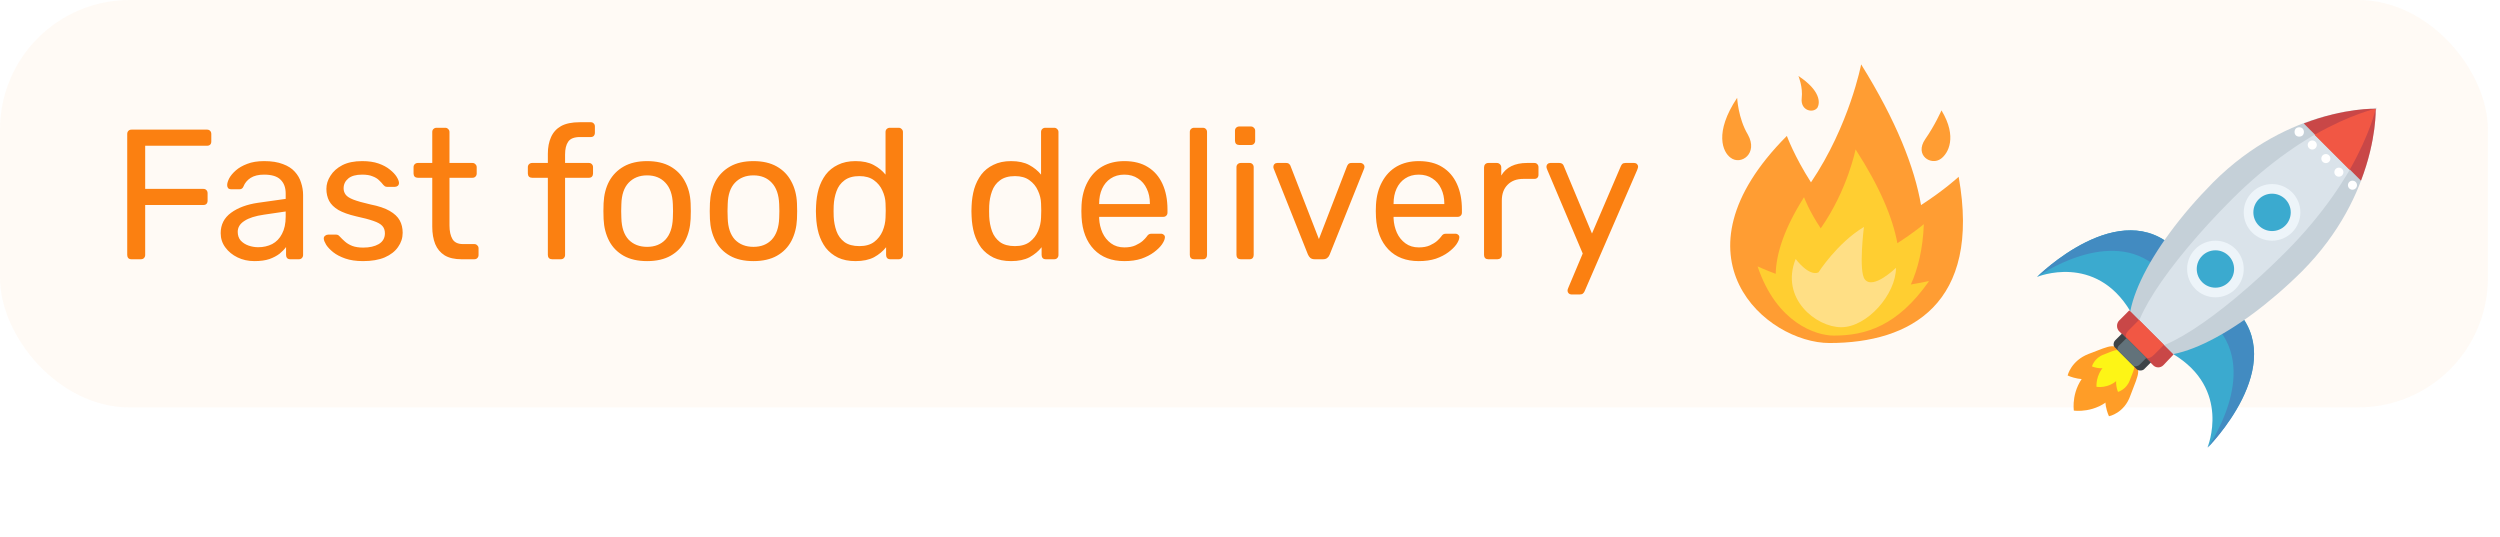 <svg width="135" height="29" viewBox="0 0 135 29" fill="none" xmlns="http://www.w3.org/2000/svg">
<rect width="134.348" height="22" rx="7" fill="#FB8011" fill-opacity="0.04"/>
<path d="M7.1 14C7.027 14 6.97 13.98 6.93 13.94C6.89 13.893 6.87 13.837 6.87 13.77V7.24C6.87 7.167 6.89 7.11 6.93 7.07C6.97 7.023 7.027 7 7.1 7H11.18C11.253 7 11.31 7.023 11.35 7.07C11.39 7.11 11.41 7.167 11.41 7.24V7.64C11.41 7.713 11.39 7.77 11.35 7.81C11.31 7.85 11.253 7.87 11.18 7.87H7.84V10.2H10.98C11.053 10.2 11.11 10.223 11.15 10.27C11.19 10.31 11.21 10.367 11.21 10.44V10.84C11.21 10.907 11.19 10.963 11.15 11.01C11.11 11.05 11.053 11.07 10.98 11.07H7.84V13.77C7.84 13.837 7.817 13.893 7.77 13.94C7.73 13.98 7.673 14 7.6 14H7.1ZM13.737 14.1C13.403 14.1 13.1 14.033 12.827 13.9C12.553 13.767 12.334 13.587 12.167 13.36C12 13.133 11.917 12.877 11.917 12.59C11.917 12.13 12.104 11.763 12.477 11.49C12.85 11.217 13.337 11.037 13.937 10.95L15.427 10.74V10.45C15.427 10.13 15.334 9.88 15.147 9.7C14.967 9.52 14.67 9.43 14.257 9.43C13.957 9.43 13.713 9.49 13.527 9.61C13.347 9.73 13.22 9.883 13.147 10.07C13.107 10.17 13.037 10.22 12.937 10.22H12.487C12.414 10.22 12.357 10.2 12.317 10.16C12.284 10.113 12.267 10.06 12.267 10C12.267 9.9 12.303 9.777 12.377 9.63C12.457 9.483 12.577 9.34 12.737 9.2C12.897 9.06 13.1 8.943 13.347 8.85C13.6 8.75 13.907 8.7 14.267 8.7C14.667 8.7 15.004 8.753 15.277 8.86C15.55 8.96 15.764 9.097 15.917 9.27C16.077 9.443 16.19 9.64 16.257 9.86C16.33 10.08 16.367 10.303 16.367 10.53V13.77C16.367 13.837 16.343 13.893 16.297 13.94C16.257 13.98 16.203 14 16.137 14H15.677C15.604 14 15.547 13.98 15.507 13.94C15.467 13.893 15.447 13.837 15.447 13.77V13.34C15.36 13.46 15.243 13.58 15.097 13.7C14.95 13.813 14.767 13.91 14.547 13.99C14.327 14.063 14.057 14.1 13.737 14.1ZM13.947 13.35C14.22 13.35 14.47 13.293 14.697 13.18C14.924 13.06 15.1 12.877 15.227 12.63C15.36 12.383 15.427 12.073 15.427 11.7V11.42L14.267 11.59C13.793 11.657 13.437 11.77 13.197 11.93C12.957 12.083 12.837 12.28 12.837 12.52C12.837 12.707 12.89 12.863 12.997 12.99C13.11 13.11 13.25 13.2 13.417 13.26C13.59 13.32 13.767 13.35 13.947 13.35ZM19.605 14.1C19.231 14.1 18.911 14.053 18.645 13.96C18.378 13.867 18.161 13.753 17.994 13.62C17.828 13.487 17.701 13.353 17.614 13.22C17.535 13.087 17.491 12.98 17.485 12.9C17.478 12.827 17.501 12.77 17.555 12.73C17.608 12.69 17.661 12.67 17.715 12.67H18.154C18.195 12.67 18.224 12.677 18.244 12.69C18.271 12.697 18.305 12.723 18.345 12.77C18.431 12.863 18.528 12.957 18.634 13.05C18.741 13.143 18.871 13.22 19.024 13.28C19.184 13.34 19.381 13.37 19.614 13.37C19.954 13.37 20.235 13.307 20.454 13.18C20.674 13.047 20.785 12.853 20.785 12.6C20.785 12.433 20.738 12.3 20.645 12.2C20.558 12.1 20.398 12.01 20.165 11.93C19.938 11.85 19.625 11.767 19.224 11.68C18.825 11.587 18.508 11.473 18.274 11.34C18.041 11.2 17.875 11.037 17.774 10.85C17.674 10.657 17.625 10.44 17.625 10.2C17.625 9.953 17.698 9.717 17.845 9.49C17.991 9.257 18.204 9.067 18.485 8.92C18.771 8.773 19.128 8.7 19.555 8.7C19.901 8.7 20.198 8.743 20.445 8.83C20.691 8.917 20.895 9.027 21.055 9.16C21.215 9.287 21.334 9.413 21.415 9.54C21.494 9.667 21.538 9.773 21.544 9.86C21.551 9.927 21.531 9.983 21.485 10.03C21.438 10.07 21.384 10.09 21.325 10.09H20.904C20.858 10.09 20.818 10.08 20.785 10.06C20.758 10.04 20.731 10.017 20.704 9.99C20.638 9.903 20.558 9.817 20.465 9.73C20.378 9.643 20.261 9.573 20.114 9.52C19.974 9.46 19.788 9.43 19.555 9.43C19.221 9.43 18.971 9.5 18.805 9.64C18.638 9.78 18.555 9.957 18.555 10.17C18.555 10.297 18.591 10.41 18.665 10.51C18.738 10.61 18.878 10.7 19.084 10.78C19.291 10.86 19.598 10.947 20.005 11.04C20.445 11.127 20.791 11.243 21.044 11.39C21.298 11.537 21.478 11.707 21.584 11.9C21.691 12.093 21.744 12.317 21.744 12.57C21.744 12.85 21.661 13.107 21.494 13.34C21.334 13.573 21.095 13.76 20.774 13.9C20.461 14.033 20.071 14.1 19.605 14.1ZM24.922 14C24.549 14 24.246 13.93 24.012 13.79C23.779 13.643 23.609 13.44 23.502 13.18C23.396 12.913 23.342 12.6 23.342 12.24V9.6H22.562C22.496 9.6 22.439 9.58 22.392 9.54C22.352 9.493 22.332 9.437 22.332 9.37V9.03C22.332 8.963 22.352 8.91 22.392 8.87C22.439 8.823 22.496 8.8 22.562 8.8H23.342V7.13C23.342 7.063 23.362 7.01 23.402 6.97C23.449 6.923 23.506 6.9 23.572 6.9H24.042C24.109 6.9 24.162 6.923 24.202 6.97C24.249 7.01 24.272 7.063 24.272 7.13V8.8H25.512C25.579 8.8 25.632 8.823 25.672 8.87C25.719 8.91 25.742 8.963 25.742 9.03V9.37C25.742 9.437 25.719 9.493 25.672 9.54C25.632 9.58 25.579 9.6 25.512 9.6H24.272V12.17C24.272 12.483 24.326 12.73 24.432 12.91C24.539 13.09 24.729 13.18 25.002 13.18H25.612C25.679 13.18 25.732 13.203 25.772 13.25C25.819 13.29 25.842 13.343 25.842 13.41V13.77C25.842 13.837 25.819 13.893 25.772 13.94C25.732 13.98 25.679 14 25.612 14H24.922ZM29.814 14C29.748 14 29.691 13.98 29.644 13.94C29.604 13.893 29.584 13.837 29.584 13.77V9.6H28.734C28.668 9.6 28.611 9.58 28.564 9.54C28.524 9.493 28.504 9.437 28.504 9.37V9.03C28.504 8.963 28.524 8.91 28.564 8.87C28.611 8.823 28.668 8.8 28.734 8.8H29.584V8.3C29.584 7.96 29.641 7.663 29.754 7.41C29.868 7.15 30.048 6.95 30.294 6.81C30.548 6.67 30.884 6.6 31.304 6.6H31.904C31.971 6.6 32.024 6.623 32.064 6.67C32.104 6.71 32.124 6.763 32.124 6.83V7.17C32.124 7.237 32.104 7.293 32.064 7.34C32.024 7.38 31.971 7.4 31.904 7.4H31.324C31.011 7.4 30.798 7.483 30.684 7.65C30.571 7.81 30.514 8.043 30.514 8.35V8.8H31.804C31.871 8.8 31.924 8.823 31.964 8.87C32.004 8.91 32.024 8.963 32.024 9.03V9.37C32.024 9.437 32.004 9.493 31.964 9.54C31.924 9.58 31.871 9.6 31.804 9.6H30.514V13.77C30.514 13.837 30.491 13.893 30.444 13.94C30.404 13.98 30.351 14 30.284 14H29.814ZM34.944 14.1C34.438 14.1 34.014 14.003 33.674 13.81C33.334 13.617 33.074 13.35 32.894 13.01C32.714 12.663 32.614 12.27 32.594 11.83C32.588 11.717 32.584 11.573 32.584 11.4C32.584 11.22 32.588 11.077 32.594 10.97C32.614 10.523 32.714 10.13 32.894 9.79C33.081 9.45 33.344 9.183 33.684 8.99C34.024 8.797 34.444 8.7 34.944 8.7C35.444 8.7 35.864 8.797 36.204 8.99C36.544 9.183 36.804 9.45 36.984 9.79C37.171 10.13 37.274 10.523 37.294 10.97C37.301 11.077 37.304 11.22 37.304 11.4C37.304 11.573 37.301 11.717 37.294 11.83C37.274 12.27 37.174 12.663 36.994 13.01C36.814 13.35 36.554 13.617 36.214 13.81C35.874 14.003 35.451 14.1 34.944 14.1ZM34.944 13.33C35.358 13.33 35.688 13.2 35.934 12.94C36.181 12.673 36.314 12.287 36.334 11.78C36.341 11.68 36.344 11.553 36.344 11.4C36.344 11.247 36.341 11.12 36.334 11.02C36.314 10.513 36.181 10.13 35.934 9.87C35.688 9.603 35.358 9.47 34.944 9.47C34.531 9.47 34.198 9.603 33.944 9.87C33.698 10.13 33.568 10.513 33.554 11.02C33.548 11.12 33.544 11.247 33.544 11.4C33.544 11.553 33.548 11.68 33.554 11.78C33.568 12.287 33.698 12.673 33.944 12.94C34.198 13.2 34.531 13.33 34.944 13.33ZM40.686 14.1C40.18 14.1 39.756 14.003 39.416 13.81C39.076 13.617 38.816 13.35 38.636 13.01C38.456 12.663 38.356 12.27 38.336 11.83C38.33 11.717 38.326 11.573 38.326 11.4C38.326 11.22 38.33 11.077 38.336 10.97C38.356 10.523 38.456 10.13 38.636 9.79C38.823 9.45 39.086 9.183 39.426 8.99C39.766 8.797 40.186 8.7 40.686 8.7C41.186 8.7 41.606 8.797 41.946 8.99C42.286 9.183 42.546 9.45 42.726 9.79C42.913 10.13 43.016 10.523 43.036 10.97C43.043 11.077 43.046 11.22 43.046 11.4C43.046 11.573 43.043 11.717 43.036 11.83C43.016 12.27 42.916 12.663 42.736 13.01C42.556 13.35 42.296 13.617 41.956 13.81C41.616 14.003 41.193 14.1 40.686 14.1ZM40.686 13.33C41.1 13.33 41.43 13.2 41.676 12.94C41.923 12.673 42.056 12.287 42.076 11.78C42.083 11.68 42.086 11.553 42.086 11.4C42.086 11.247 42.083 11.12 42.076 11.02C42.056 10.513 41.923 10.13 41.676 9.87C41.43 9.603 41.1 9.47 40.686 9.47C40.273 9.47 39.94 9.603 39.686 9.87C39.44 10.13 39.31 10.513 39.296 11.02C39.29 11.12 39.286 11.247 39.286 11.4C39.286 11.553 39.29 11.68 39.296 11.78C39.31 12.287 39.44 12.673 39.686 12.94C39.94 13.2 40.273 13.33 40.686 13.33ZM46.199 14.1C45.832 14.1 45.515 14.037 45.249 13.91C44.982 13.777 44.762 13.6 44.589 13.38C44.422 13.153 44.295 12.897 44.209 12.61C44.129 12.323 44.082 12.02 44.069 11.7C44.062 11.593 44.059 11.493 44.059 11.4C44.059 11.307 44.062 11.207 44.069 11.1C44.082 10.787 44.129 10.487 44.209 10.2C44.295 9.913 44.422 9.657 44.589 9.43C44.762 9.203 44.982 9.027 45.249 8.9C45.515 8.767 45.832 8.7 46.199 8.7C46.592 8.7 46.919 8.77 47.179 8.91C47.439 9.05 47.652 9.223 47.819 9.43V7.13C47.819 7.063 47.839 7.01 47.879 6.97C47.925 6.923 47.982 6.9 48.049 6.9H48.529C48.595 6.9 48.649 6.923 48.689 6.97C48.735 7.01 48.759 7.063 48.759 7.13V13.77C48.759 13.837 48.735 13.893 48.689 13.94C48.649 13.98 48.595 14 48.529 14H48.079C48.005 14 47.949 13.98 47.909 13.94C47.869 13.893 47.849 13.837 47.849 13.77V13.35C47.682 13.563 47.465 13.743 47.199 13.89C46.932 14.03 46.599 14.1 46.199 14.1ZM46.409 13.29C46.742 13.29 47.009 13.213 47.209 13.06C47.409 12.907 47.559 12.713 47.659 12.48C47.759 12.24 47.812 11.997 47.819 11.75C47.825 11.643 47.829 11.517 47.829 11.37C47.829 11.217 47.825 11.087 47.819 10.98C47.812 10.747 47.755 10.517 47.649 10.29C47.549 10.063 47.395 9.877 47.189 9.73C46.989 9.583 46.729 9.51 46.409 9.51C46.069 9.51 45.799 9.587 45.599 9.74C45.399 9.887 45.255 10.083 45.169 10.33C45.082 10.57 45.032 10.83 45.019 11.11C45.012 11.303 45.012 11.497 45.019 11.69C45.032 11.97 45.082 12.233 45.169 12.48C45.255 12.72 45.399 12.917 45.599 13.07C45.799 13.217 46.069 13.29 46.409 13.29ZM54.597 14.1C54.23 14.1 53.914 14.037 53.647 13.91C53.38 13.777 53.16 13.6 52.987 13.38C52.82 13.153 52.694 12.897 52.607 12.61C52.527 12.323 52.48 12.02 52.467 11.7C52.46 11.593 52.457 11.493 52.457 11.4C52.457 11.307 52.46 11.207 52.467 11.1C52.48 10.787 52.527 10.487 52.607 10.2C52.694 9.913 52.82 9.657 52.987 9.43C53.16 9.203 53.38 9.027 53.647 8.9C53.914 8.767 54.23 8.7 54.597 8.7C54.99 8.7 55.317 8.77 55.577 8.91C55.837 9.05 56.05 9.223 56.217 9.43V7.13C56.217 7.063 56.237 7.01 56.277 6.97C56.324 6.923 56.38 6.9 56.447 6.9H56.927C56.994 6.9 57.047 6.923 57.087 6.97C57.134 7.01 57.157 7.063 57.157 7.13V13.77C57.157 13.837 57.134 13.893 57.087 13.94C57.047 13.98 56.994 14 56.927 14H56.477C56.404 14 56.347 13.98 56.307 13.94C56.267 13.893 56.247 13.837 56.247 13.77V13.35C56.08 13.563 55.864 13.743 55.597 13.89C55.33 14.03 54.997 14.1 54.597 14.1ZM54.807 13.29C55.14 13.29 55.407 13.213 55.607 13.06C55.807 12.907 55.957 12.713 56.057 12.48C56.157 12.24 56.21 11.997 56.217 11.75C56.224 11.643 56.227 11.517 56.227 11.37C56.227 11.217 56.224 11.087 56.217 10.98C56.21 10.747 56.154 10.517 56.047 10.29C55.947 10.063 55.794 9.877 55.587 9.73C55.387 9.583 55.127 9.51 54.807 9.51C54.467 9.51 54.197 9.587 53.997 9.74C53.797 9.887 53.654 10.083 53.567 10.33C53.48 10.57 53.43 10.83 53.417 11.11C53.41 11.303 53.41 11.497 53.417 11.69C53.43 11.97 53.48 12.233 53.567 12.48C53.654 12.72 53.797 12.917 53.997 13.07C54.197 13.217 54.467 13.29 54.807 13.29ZM60.714 14.1C60.028 14.1 59.481 13.89 59.074 13.47C58.668 13.043 58.444 12.463 58.404 11.73C58.398 11.643 58.394 11.533 58.394 11.4C58.394 11.26 58.398 11.147 58.404 11.06C58.431 10.587 58.541 10.173 58.734 9.82C58.928 9.46 59.191 9.183 59.524 8.99C59.864 8.797 60.261 8.7 60.714 8.7C61.221 8.7 61.644 8.807 61.984 9.02C62.331 9.233 62.594 9.537 62.774 9.93C62.954 10.323 63.044 10.783 63.044 11.31V11.48C63.044 11.553 63.021 11.61 62.974 11.65C62.934 11.69 62.881 11.71 62.814 11.71H59.354C59.354 11.717 59.354 11.73 59.354 11.75C59.354 11.77 59.354 11.787 59.354 11.8C59.368 12.073 59.428 12.33 59.534 12.57C59.641 12.803 59.794 12.993 59.994 13.14C60.194 13.287 60.434 13.36 60.714 13.36C60.954 13.36 61.154 13.323 61.314 13.25C61.474 13.177 61.604 13.097 61.704 13.01C61.804 12.917 61.871 12.847 61.904 12.8C61.964 12.713 62.011 12.663 62.044 12.65C62.078 12.63 62.131 12.62 62.204 12.62H62.684C62.751 12.62 62.804 12.64 62.844 12.68C62.891 12.713 62.911 12.763 62.904 12.83C62.898 12.93 62.844 13.053 62.744 13.2C62.644 13.34 62.501 13.48 62.314 13.62C62.128 13.76 61.901 13.877 61.634 13.97C61.368 14.057 61.061 14.1 60.714 14.1ZM59.354 11.02H62.094V10.99C62.094 10.69 62.038 10.423 61.924 10.19C61.818 9.957 61.661 9.773 61.454 9.64C61.248 9.5 61.001 9.43 60.714 9.43C60.428 9.43 60.181 9.5 59.974 9.64C59.774 9.773 59.621 9.957 59.514 10.19C59.408 10.423 59.354 10.69 59.354 10.99V11.02ZM64.48 14C64.413 14 64.357 13.98 64.31 13.94C64.27 13.893 64.25 13.837 64.25 13.77V7.13C64.25 7.063 64.27 7.01 64.31 6.97C64.357 6.923 64.413 6.9 64.48 6.9H64.95C65.023 6.9 65.08 6.923 65.12 6.97C65.16 7.01 65.18 7.063 65.18 7.13V13.77C65.18 13.837 65.16 13.893 65.12 13.94C65.08 13.98 65.023 14 64.95 14H64.48ZM66.999 14C66.933 14 66.876 13.98 66.829 13.94C66.789 13.893 66.769 13.837 66.769 13.77V9.03C66.769 8.963 66.789 8.91 66.829 8.87C66.876 8.823 66.933 8.8 66.999 8.8H67.479C67.546 8.8 67.599 8.823 67.639 8.87C67.679 8.91 67.699 8.963 67.699 9.03V13.77C67.699 13.837 67.679 13.893 67.639 13.94C67.599 13.98 67.546 14 67.479 14H66.999ZM66.919 7.83C66.853 7.83 66.796 7.81 66.749 7.77C66.709 7.723 66.689 7.667 66.689 7.6V7.06C66.689 6.993 66.709 6.94 66.749 6.9C66.796 6.853 66.853 6.83 66.919 6.83H67.549C67.616 6.83 67.669 6.853 67.709 6.9C67.756 6.94 67.779 6.993 67.779 7.06V7.6C67.779 7.667 67.756 7.723 67.709 7.77C67.669 7.81 67.616 7.83 67.549 7.83H66.919ZM71.001 14C70.901 14 70.821 13.977 70.761 13.93C70.708 13.883 70.665 13.823 70.631 13.75L68.781 9.11C68.768 9.077 68.761 9.043 68.761 9.01C68.761 8.95 68.781 8.9 68.821 8.86C68.861 8.82 68.911 8.8 68.971 8.8H69.451C69.525 8.8 69.581 8.82 69.621 8.86C69.661 8.9 69.684 8.937 69.691 8.97L71.221 12.91L72.741 8.97C72.754 8.937 72.778 8.9 72.811 8.86C72.851 8.82 72.908 8.8 72.981 8.8H73.471C73.525 8.8 73.571 8.82 73.611 8.86C73.658 8.9 73.681 8.95 73.681 9.01C73.681 9.043 73.674 9.077 73.661 9.11L71.801 13.75C71.775 13.823 71.731 13.883 71.671 13.93C71.618 13.977 71.538 14 71.431 14H71.001ZM76.613 14.1C75.926 14.1 75.379 13.89 74.973 13.47C74.566 13.043 74.343 12.463 74.303 11.73C74.296 11.643 74.293 11.533 74.293 11.4C74.293 11.26 74.296 11.147 74.303 11.06C74.329 10.587 74.439 10.173 74.633 9.82C74.826 9.46 75.089 9.183 75.423 8.99C75.763 8.797 76.159 8.7 76.613 8.7C77.119 8.7 77.543 8.807 77.883 9.02C78.229 9.233 78.493 9.537 78.673 9.93C78.853 10.323 78.943 10.783 78.943 11.31V11.48C78.943 11.553 78.919 11.61 78.873 11.65C78.833 11.69 78.779 11.71 78.713 11.71H75.253C75.253 11.717 75.253 11.73 75.253 11.75C75.253 11.77 75.253 11.787 75.253 11.8C75.266 12.073 75.326 12.33 75.433 12.57C75.539 12.803 75.693 12.993 75.893 13.14C76.093 13.287 76.333 13.36 76.613 13.36C76.853 13.36 77.053 13.323 77.213 13.25C77.373 13.177 77.503 13.097 77.603 13.01C77.703 12.917 77.769 12.847 77.803 12.8C77.863 12.713 77.909 12.663 77.943 12.65C77.976 12.63 78.029 12.62 78.103 12.62H78.583C78.649 12.62 78.703 12.64 78.743 12.68C78.789 12.713 78.809 12.763 78.803 12.83C78.796 12.93 78.743 13.053 78.643 13.2C78.543 13.34 78.399 13.48 78.213 13.62C78.026 13.76 77.799 13.877 77.533 13.97C77.266 14.057 76.959 14.1 76.613 14.1ZM75.253 11.02H77.993V10.99C77.993 10.69 77.936 10.423 77.823 10.19C77.716 9.957 77.559 9.773 77.353 9.64C77.146 9.5 76.899 9.43 76.613 9.43C76.326 9.43 76.079 9.5 75.873 9.64C75.673 9.773 75.519 9.957 75.413 10.19C75.306 10.423 75.253 10.69 75.253 10.99V11.02ZM80.368 14C80.302 14 80.245 13.98 80.198 13.94C80.158 13.893 80.138 13.837 80.138 13.77V9.04C80.138 8.973 80.158 8.917 80.198 8.87C80.245 8.823 80.302 8.8 80.368 8.8H80.828C80.895 8.8 80.952 8.823 80.998 8.87C81.045 8.917 81.068 8.973 81.068 9.04V9.48C81.202 9.253 81.385 9.083 81.618 8.97C81.852 8.857 82.132 8.8 82.458 8.8H82.858C82.925 8.8 82.978 8.823 83.018 8.87C83.058 8.91 83.078 8.963 83.078 9.03V9.44C83.078 9.507 83.058 9.56 83.018 9.6C82.978 9.64 82.925 9.66 82.858 9.66H82.258C81.898 9.66 81.615 9.767 81.408 9.98C81.202 10.187 81.098 10.47 81.098 10.83V13.77C81.098 13.837 81.075 13.893 81.028 13.94C80.982 13.98 80.925 14 80.858 14H80.368ZM84.847 15.9C84.794 15.9 84.747 15.88 84.707 15.84C84.667 15.8 84.647 15.753 84.647 15.7C84.647 15.673 84.651 15.647 84.657 15.62C84.664 15.593 84.677 15.56 84.697 15.52L85.467 13.69L83.557 9.18C83.524 9.1 83.507 9.043 83.507 9.01C83.507 8.95 83.527 8.9 83.567 8.86C83.607 8.82 83.657 8.8 83.717 8.8H84.207C84.274 8.8 84.327 8.817 84.367 8.85C84.407 8.883 84.434 8.923 84.447 8.97L85.967 12.61L87.527 8.97C87.547 8.923 87.574 8.883 87.607 8.85C87.647 8.817 87.704 8.8 87.777 8.8H88.247C88.307 8.8 88.357 8.82 88.397 8.86C88.437 8.9 88.457 8.947 88.457 9C88.457 9.033 88.441 9.093 88.407 9.18L85.567 15.73C85.547 15.777 85.517 15.817 85.477 15.85C85.444 15.883 85.391 15.9 85.317 15.9H84.847Z" fill="#FB8011"/>
<path d="M105.768 9.546C105.768 9.546 105.015 10.248 103.736 11.075C103.385 9.044 102.407 6.537 100.502 3.477C100.502 3.477 99.875 6.762 97.793 9.847C96.891 8.442 96.49 7.339 96.49 7.339C89.97 13.884 95.386 18.523 98.796 18.523C103.16 18.523 106.996 16.416 105.768 9.546Z" fill="#FF9D33"/>
<path d="M103.185 15.363C103.561 14.536 103.837 13.458 103.887 12.104C103.887 12.104 103.36 12.555 102.458 13.132C102.207 11.777 101.53 10.123 100.201 8.066C100.201 8.066 99.775 10.248 98.32 12.329C97.693 11.401 97.417 10.649 97.417 10.649C96.339 12.354 95.913 13.708 95.888 14.787C95.286 14.561 94.91 14.385 94.91 14.385C95.938 17.445 98.069 18.122 99.022 18.122C100.727 18.122 102.458 17.62 104.163 15.188C104.163 15.163 103.787 15.263 103.185 15.363Z" fill="#FFCE31"/>
<path d="M96.966 13.984C96.966 13.984 97.668 14.937 98.195 14.711C98.195 14.711 99.198 13.132 100.652 12.254C100.652 12.254 100.351 14.661 100.702 15.088C101.154 15.664 102.383 14.461 102.383 14.461C102.383 15.89 100.828 17.67 99.424 17.67C98.07 17.67 96.114 16.116 96.966 13.984Z" fill="#FFDF85"/>
<path d="M103.962 7.515C104.489 6.762 104.84 5.96 104.84 5.96C105.717 7.414 105.191 8.292 104.815 8.568C104.288 8.969 103.36 8.392 103.962 7.515ZM94.383 7.264C93.857 6.386 93.806 5.283 93.806 5.283C92.553 7.163 93.029 8.217 93.455 8.518C94.007 8.944 94.96 8.292 94.383 7.264ZM97.292 5.308C97.367 4.706 97.116 4.104 97.116 4.104C98.295 4.882 98.295 5.534 98.145 5.809C97.919 6.135 97.217 5.985 97.292 5.308Z" fill="#FF9D33"/>
<g filter="url(#filter0_d_2_29)">
<path d="M112.722 16.091C113.945 14.868 114.067 14.562 114.832 15.327C115.596 16.091 115.291 16.183 114.067 17.437C113.15 18.354 111.988 18.171 111.988 18.171C111.988 18.171 111.804 17.009 112.722 16.091Z" fill="#FF9D27"/>
<path d="M115.046 17.345C115.535 16.061 115.688 15.908 114.985 15.51C114.282 15.113 114.282 15.388 113.823 16.672C113.456 17.62 113.884 18.477 113.884 18.477C113.884 18.477 114.71 18.324 115.046 17.345Z" fill="#FF9D27"/>
<path d="M114.342 16.153C114.618 15.449 114.618 15.296 114.985 15.51C115.382 15.725 115.29 15.816 115.015 16.52C114.832 17.039 114.373 17.162 114.373 17.162C114.373 17.162 114.159 16.703 114.342 16.153Z" fill="#FDF516"/>
<path d="M114.618 15.174C114.22 14.471 114.067 14.624 112.783 15.113C111.835 15.48 111.652 16.275 111.652 16.275C111.652 16.275 112.508 16.703 113.456 16.336C114.74 15.847 115.015 15.847 114.618 15.174Z" fill="#FF9D27"/>
<path d="M113.976 15.816C114.679 15.541 114.832 15.541 114.618 15.174C114.404 14.776 114.312 14.868 113.609 15.143C113.089 15.327 112.966 15.786 112.966 15.786C112.966 15.786 113.456 16 113.976 15.816Z" fill="#FDF516"/>
<path d="M113.639 15.755C114.312 15.082 114.373 14.899 114.801 15.327C115.229 15.755 115.046 15.816 114.373 16.489C113.853 17.009 113.211 16.887 113.211 16.887C113.211 16.887 113.15 16.275 113.639 15.755Z" fill="#FDF516"/>
<path d="M115.046 12.819C113.15 9.639 110 10.954 110 10.954C110 10.954 114.495 6.459 117.523 9.486L115.046 12.819Z" fill="#3BAACF"/>
<path d="M116.514 10.465L117.492 9.486C114.495 6.459 110 10.954 110 10.954C110 10.954 113.945 8.141 116.514 10.465Z" fill="#428BC1"/>
<path d="M117.339 15.113C120.519 17.009 119.205 20.159 119.205 20.159C119.205 20.159 123.7 15.664 120.672 12.636L117.339 15.113Z" fill="#3BAACF"/>
<path d="M119.694 13.645L120.672 12.666C123.7 15.694 119.205 20.189 119.205 20.189C119.205 20.189 122.018 16.214 119.694 13.645Z" fill="#428BC1"/>
<path d="M124.312 10.648C120.734 14.196 116.789 16.122 115.413 14.746C114.037 13.37 115.963 9.425 119.51 5.847C123.669 1.688 128.287 1.872 128.287 1.872C128.287 1.872 128.44 6.489 124.312 10.648Z" fill="#C5D0D8"/>
<path d="M123.394 9.639C119.847 13.186 116.3 15.511 115.474 14.685C114.649 13.859 116.973 10.312 120.52 6.765C124.679 2.606 128.348 1.811 128.348 1.811C128.348 1.811 127.553 5.48 123.394 9.639Z" fill="#DAE3EA"/>
<path d="M116.819 15.724C116.666 15.877 116.422 15.877 116.269 15.724L114.434 13.889C114.281 13.737 114.281 13.461 114.434 13.309L114.984 12.758L117.37 15.143L116.819 15.724Z" fill="#C94747"/>
<path d="M116.299 15.174C116.146 15.327 115.963 15.388 115.871 15.297L114.831 14.257C114.74 14.165 114.801 13.982 114.954 13.829L115.504 13.278L116.85 14.624L116.299 15.174Z" fill="#F15744"/>
<path d="M115.78 15.939C115.688 16.03 115.474 16.03 115.382 15.939L114.19 14.746C114.098 14.654 114.128 14.471 114.22 14.379L114.587 14.012L116.147 15.572L115.78 15.939Z" fill="#3E4347"/>
<path d="M115.535 15.694C115.443 15.786 115.26 15.816 115.199 15.755L114.373 14.929C114.312 14.868 114.342 14.715 114.465 14.624L114.832 14.257L115.902 15.327L115.535 15.694Z" fill="#62727A"/>
<path d="M128.287 1.872C128.287 1.872 126.636 1.811 124.403 2.667L127.492 5.756C128.348 3.523 128.287 1.872 128.287 1.872Z" fill="#C94747"/>
<path d="M128.287 1.872C128.287 1.872 126.972 2.147 124.984 3.279L126.88 5.175C128.011 3.187 128.287 1.872 128.287 1.872Z" fill="#F15744"/>
<path d="M122.691 8.997C123.535 8.997 124.22 8.313 124.22 7.468C124.22 6.624 123.535 5.939 122.691 5.939C121.847 5.939 121.162 6.624 121.162 7.468C121.162 8.313 121.847 8.997 122.691 8.997Z" fill="#EDF4F9"/>
<path d="M122.691 8.477C123.248 8.477 123.7 8.025 123.7 7.468C123.7 6.911 123.248 6.459 122.691 6.459C122.133 6.459 121.682 6.911 121.682 7.468C121.682 8.025 122.133 8.477 122.691 8.477Z" fill="#3BAACF"/>
<path d="M119.633 12.055C120.477 12.055 121.162 11.37 121.162 10.526C121.162 9.681 120.477 8.997 119.633 8.997C118.788 8.997 118.104 9.681 118.104 10.526C118.104 11.37 118.788 12.055 119.633 12.055Z" fill="#EDF4F9"/>
<path d="M119.633 11.535C120.19 11.535 120.642 11.083 120.642 10.526C120.642 9.969 120.19 9.517 119.633 9.517C119.076 9.517 118.624 9.969 118.624 10.526C118.624 11.083 119.076 11.535 119.633 11.535Z" fill="#3BAACF"/>
<path d="M124.342 3.309C124.25 3.401 124.067 3.401 123.975 3.309C123.883 3.217 123.883 3.034 123.975 2.942C124.067 2.85 124.25 2.85 124.342 2.942C124.434 3.034 124.434 3.217 124.342 3.309Z" fill="white"/>
<path d="M124.862 4.074C124.997 4.074 125.107 3.964 125.107 3.829C125.107 3.694 124.997 3.585 124.862 3.585C124.727 3.585 124.617 3.694 124.617 3.829C124.617 3.964 124.727 4.074 124.862 4.074Z" fill="white"/>
<path d="M125.596 4.808C125.731 4.808 125.841 4.698 125.841 4.563C125.841 4.428 125.731 4.318 125.596 4.318C125.461 4.318 125.351 4.428 125.351 4.563C125.351 4.698 125.461 4.808 125.596 4.808Z" fill="white"/>
<path d="M126.299 5.542C126.435 5.542 126.544 5.432 126.544 5.297C126.544 5.162 126.435 5.052 126.299 5.052C126.164 5.052 126.055 5.162 126.055 5.297C126.055 5.432 126.164 5.542 126.299 5.542Z" fill="white"/>
<path d="M127.033 6.245C127.168 6.245 127.278 6.135 127.278 6C127.278 5.865 127.168 5.756 127.033 5.756C126.898 5.756 126.789 5.865 126.789 6C126.789 6.135 126.898 6.245 127.033 6.245Z" fill="white"/>
</g>
<defs>
<filter id="filter0_d_2_29" x="106" y="1.811" width="26.348" height="26.378" filterUnits="userSpaceOnUse" color-interpolation-filters="sRGB">
<feFlood flood-opacity="0" result="BackgroundImageFix"/>
<feColorMatrix in="SourceAlpha" type="matrix" values="0 0 0 0 0 0 0 0 0 0 0 0 0 0 0 0 0 0 127 0" result="hardAlpha"/>
<feOffset dy="4"/>
<feGaussianBlur stdDeviation="2"/>
<feComposite in2="hardAlpha" operator="out"/>
<feColorMatrix type="matrix" values="0 0 0 0 0 0 0 0 0 0 0 0 0 0 0 0 0 0 0.25 0"/>
<feBlend mode="normal" in2="BackgroundImageFix" result="effect1_dropShadow_2_29"/>
<feBlend mode="normal" in="SourceGraphic" in2="effect1_dropShadow_2_29" result="shape"/>
</filter>
</defs>
</svg>
